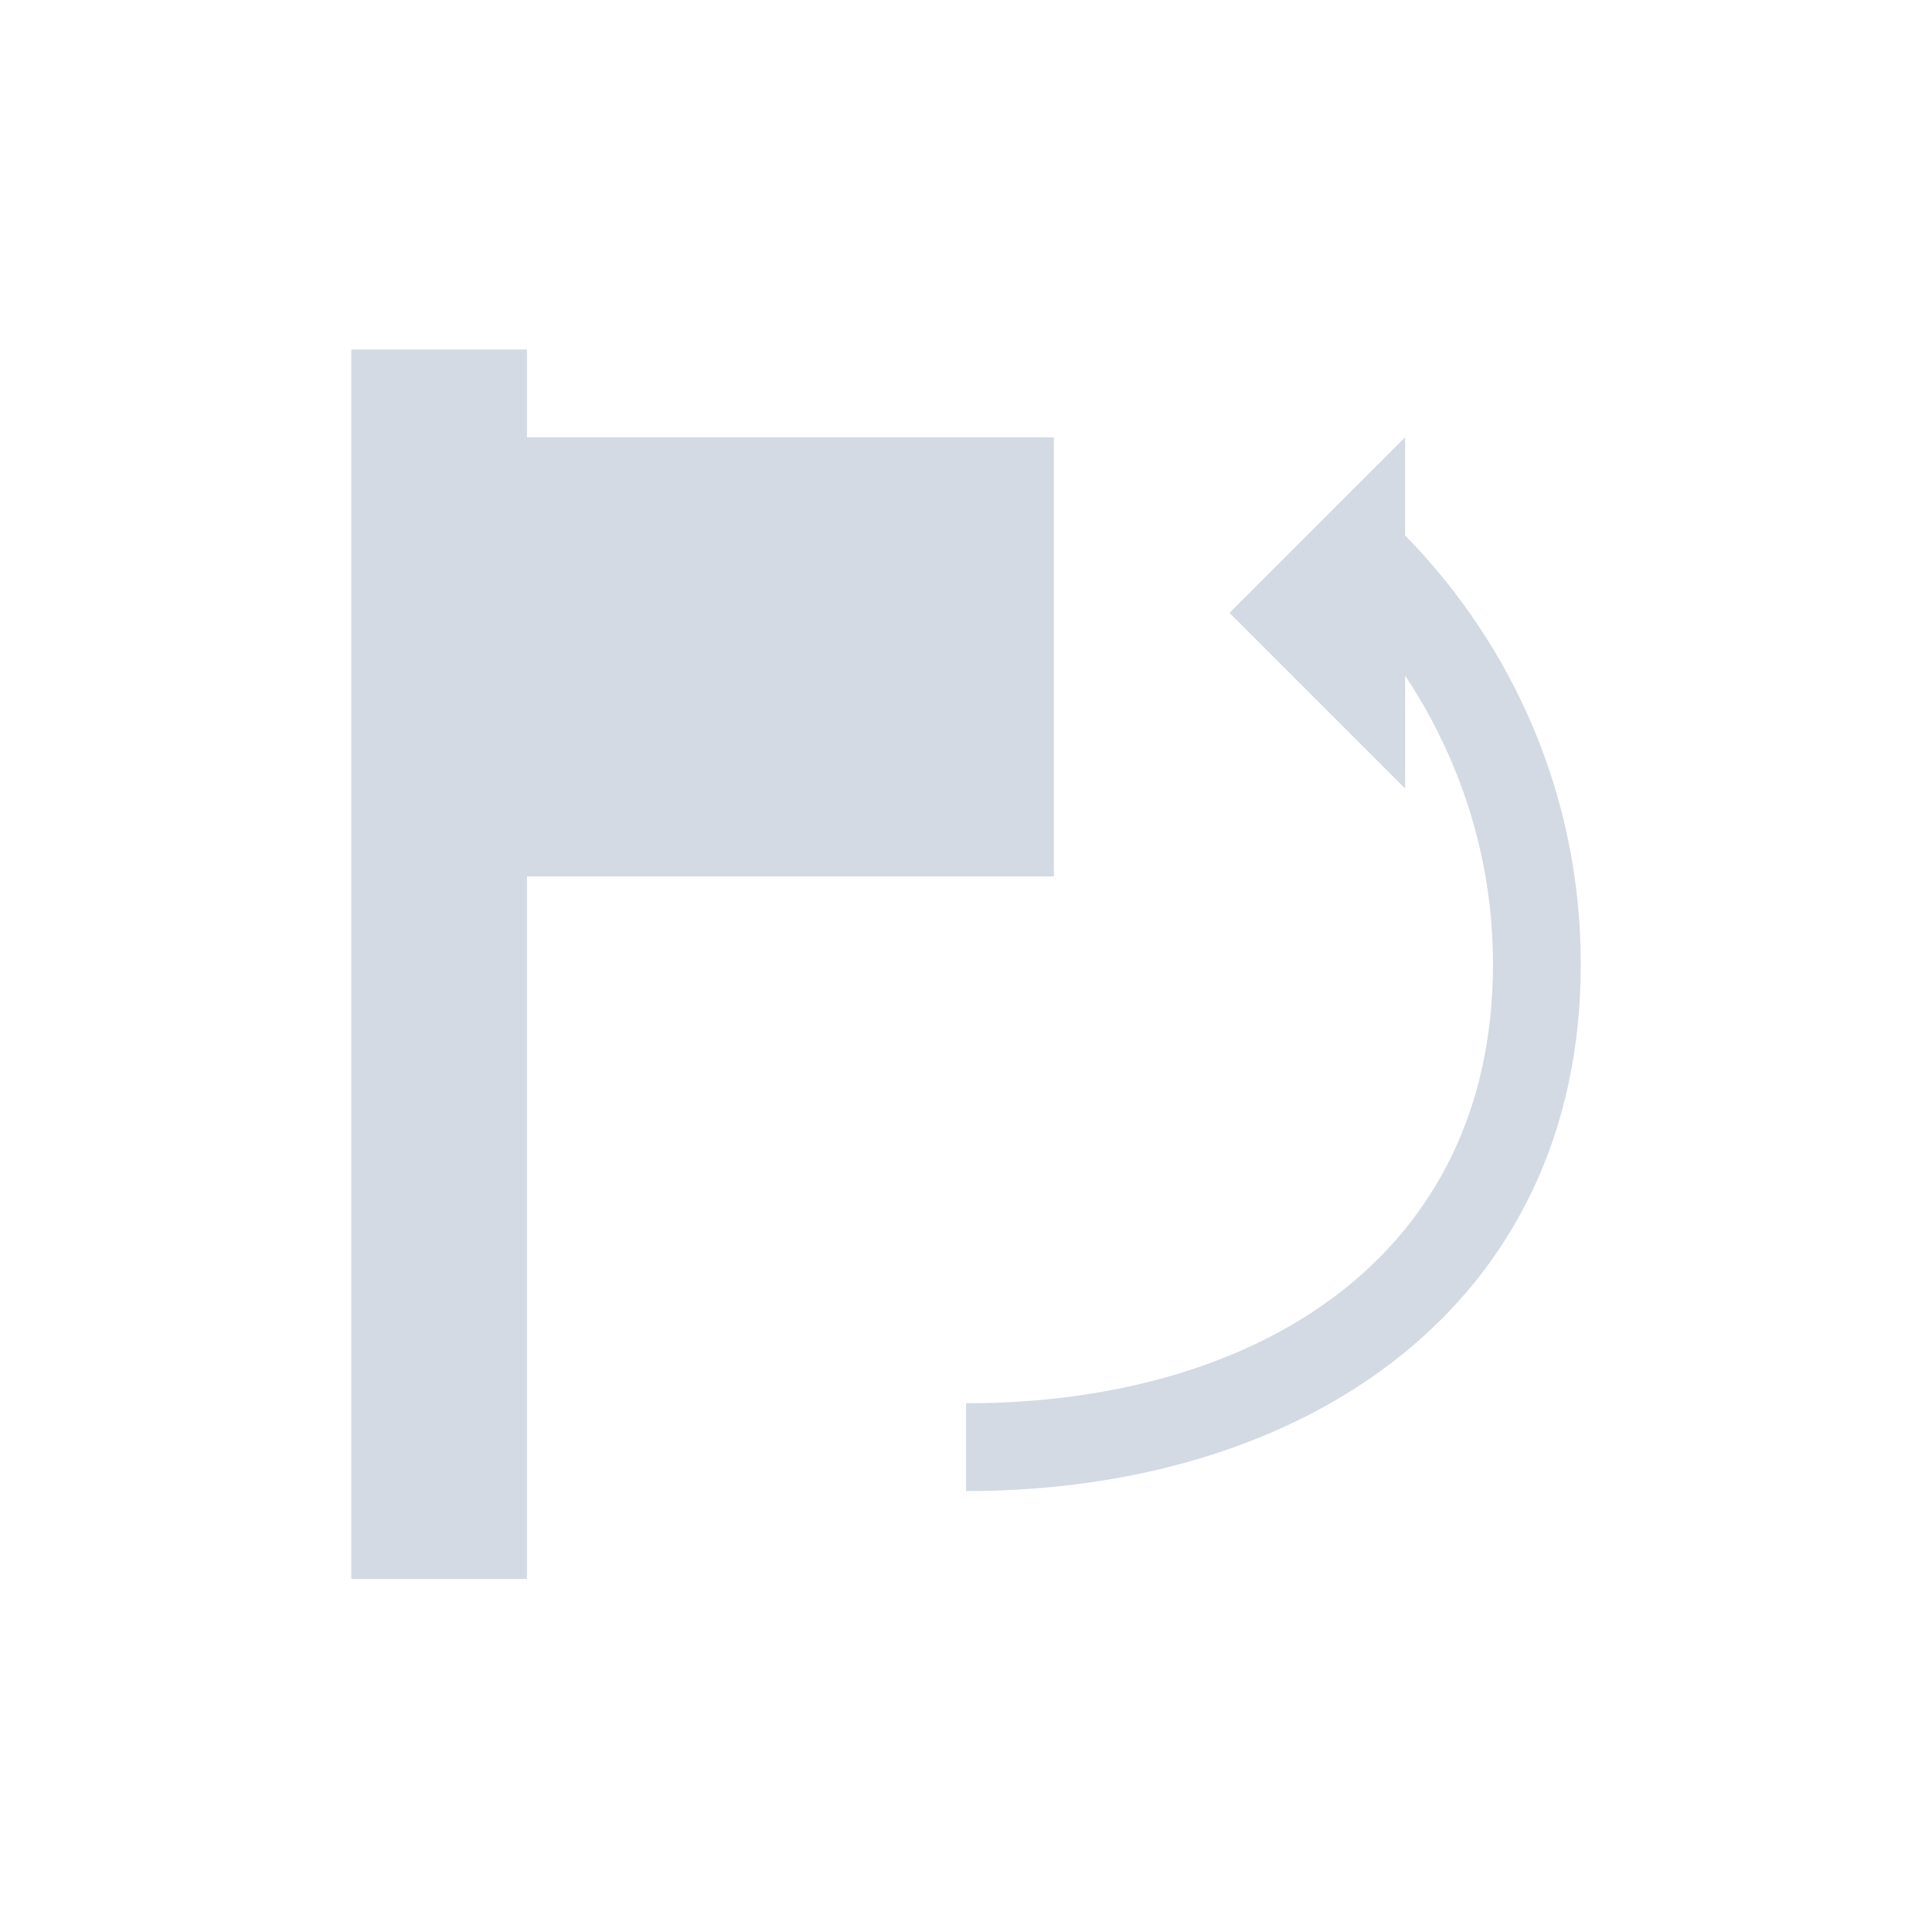 <?xml version="1.0" encoding="UTF-8" standalone="no"?>
<!--Created with Inkscape (http://www.inkscape.org/)-->
<svg id="svg3049" xmlns:rdf="http://www.w3.org/1999/02/22-rdf-syntax-ns#" xmlns="http://www.w3.org/2000/svg" height="22" width="22" version="1.1" xmlns:cc="http://creativecommons.org/ns#" xmlns:dc="http://purl.org/dc/elements/1.1/">
 <defs id="defs3051">
 </defs>
 <g id="layer1" transform="translate(-421.71 -525.79)">
  <g id="layer1-0" transform="matrix(.75 0 0 .75 421.46 -241.23)">
   <g id="layer1-6" transform="translate(6.2938e-7 -0)">
    <path id="rect4110" opacity="1" fill="#d3dae3" style="fill:#d3dae3" d="m5.667 1028v18.667h2.667v-10.667h8v-6.667h-8v-1.333h-2.667zm16 1.333-1.333 1.333-1.333 1.333 2.667 2.667v-1.714c0.833 1.258 1.333 2.752 1.333 4.38 0 4.432-3.568 6.667-8 6.667v1.333c5.171 0 9.333-2.829 9.333-8 0-2.546-1.024-4.832-2.667-6.51v-1.49z"/>
   </g>
  </g>
 </g>
</svg>
